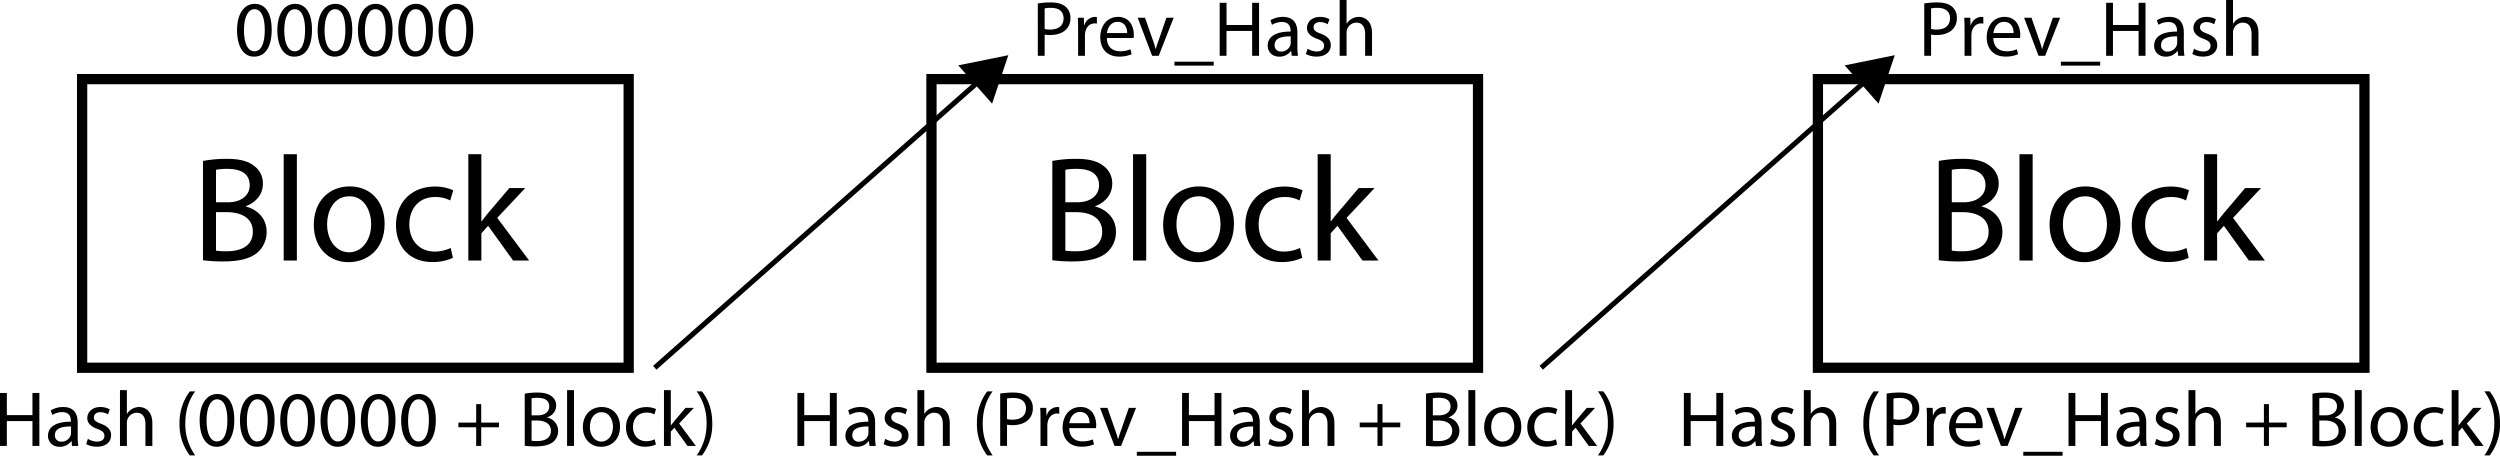 <svg id="Layer_2" data-name="Layer 2" xmlns="http://www.w3.org/2000/svg" viewBox="0 0 1463.713 266.821"><defs><style>.cls-1,.cls-2{fill:none;stroke:#000;}.cls-1{stroke-width:6px;}.cls-2{stroke-miterlimit:10;stroke-width:3px;}</style></defs><rect class="cls-1" x="48.084" y="46.316" width="320" height="169"/><path d="M373.484,418.917a73.943,73.943,0,0,1,13.94-1.227c7.628,0,12.538,1.315,16.221,4.3a12.393,12.393,0,0,1,4.91,10.434c0,5.7-3.77,10.7-10,12.976v.175c5.611,1.4,12.187,6.05,12.187,14.818a15.929,15.929,0,0,1-5,11.836c-4.121,3.77-10.784,5.524-20.429,5.524a89.093,89.093,0,0,1-11.836-.7Zm7.628,24.2h6.926c8.066,0,12.8-4.208,12.8-9.907,0-6.927-5.261-9.645-12.976-9.645a32.711,32.711,0,0,0-6.751.526Zm0,28.32a40.746,40.746,0,0,0,6.4.351c7.891,0,15.168-2.893,15.168-11.486,0-8.066-6.926-11.4-15.256-11.4h-6.312Z" transform="translate(-254.642 -324.684)"/><path d="M420.74,414.972h7.716v62.251H420.74Z" transform="translate(-254.642 -324.684)"/><path d="M479.833,455.654c0,15.694-10.871,22.533-21.129,22.533-11.486,0-20.342-8.417-20.342-21.832,0-14.2,9.294-22.532,21.043-22.532C471.592,433.823,479.833,442.678,479.833,455.654Zm-33.667.438c0,9.294,5.348,16.308,12.888,16.308,7.365,0,12.889-6.926,12.889-16.483,0-7.189-3.595-16.308-12.714-16.308S446.166,448.026,446.166,456.092Z" transform="translate(-254.642 -324.684)"/><path d="M519.813,475.645a28.418,28.418,0,0,1-12.187,2.455c-12.8,0-21.13-8.681-21.13-21.657,0-13.064,8.943-22.533,22.8-22.533a25.791,25.791,0,0,1,10.7,2.192l-1.754,5.962a17.892,17.892,0,0,0-8.943-2.016c-9.732,0-14.993,7.189-14.993,16.044,0,9.82,6.313,15.87,14.73,15.87a21.93,21.93,0,0,0,9.47-2.1Z" transform="translate(-254.642 -324.684)"/><path d="M536.471,454.251h.175c1.053-1.49,2.543-3.332,3.771-4.822l12.45-14.642h9.294l-16.4,17.448,18.675,24.988h-9.381l-14.642-20.341-3.946,4.384v15.957h-7.628V414.972h7.628Z" transform="translate(-254.642 -324.684)"/><path d="M258.645,554.754v12.974h15V554.754h4.048v31.008h-4.048V571.224h-15v14.538h-4V554.754Z" transform="translate(-254.642 -324.684)"/><path d="M296.825,585.762l-.322-2.807h-.138a8.3,8.3,0,0,1-6.809,3.313c-4.508,0-6.808-3.174-6.808-6.395,0-5.383,4.784-8.327,13.387-8.281v-.46c0-1.84-.506-5.153-5.061-5.153a11.084,11.084,0,0,0-5.8,1.657l-.921-2.668a13.815,13.815,0,0,1,7.315-1.979c6.809,0,8.465,4.647,8.465,9.11v8.326a31.368,31.368,0,0,0,.368,5.337Zm-.6-11.364c-4.416-.091-9.431.691-9.431,5.015a3.582,3.582,0,0,0,3.818,3.864A5.538,5.538,0,0,0,296,579.551a4.225,4.225,0,0,0,.23-1.288Z" transform="translate(-254.642 -324.684)"/><path d="M306.115,581.621a10.616,10.616,0,0,0,5.337,1.61c2.944,0,4.324-1.472,4.324-3.312,0-1.932-1.15-2.99-4.14-4.1-4-1.426-5.888-3.634-5.888-6.3,0-3.587,2.9-6.532,7.682-6.532a11.114,11.114,0,0,1,5.475,1.38l-1.012,2.944a8.675,8.675,0,0,0-4.555-1.288c-2.392,0-3.726,1.38-3.726,3.037,0,1.84,1.334,2.668,4.232,3.772,3.864,1.473,5.843,3.4,5.843,6.717,0,3.911-3.037,6.671-8.327,6.671A12.683,12.683,0,0,1,305.1,584.7Z" transform="translate(-254.642 -324.684)"/><path d="M324.883,553.1h4.049v13.893h.092a7.509,7.509,0,0,1,2.9-2.851,8.322,8.322,0,0,1,4.14-1.151c2.991,0,7.775,1.84,7.775,9.523v13.25h-4.048V572.973c0-3.589-1.334-6.625-5.153-6.625a5.816,5.816,0,0,0-5.428,4.048,4.9,4.9,0,0,0-.276,1.932v13.434h-4.049Z" transform="translate(-254.642 -324.684)"/><path d="M368.952,553.834c-3.359,4.509-5.8,10.489-5.8,18.816a31,31,0,0,0,5.8,18.678h-3.175a29.738,29.738,0,0,1-6.027-18.678,30.366,30.366,0,0,1,6.027-18.816Z" transform="translate(-254.642 -324.684)"/><path d="M391.814,570.488c0,10.167-3.772,15.78-10.4,15.78-5.843,0-9.8-5.475-9.891-15.366,0-10.029,4.324-15.549,10.4-15.549C388.226,555.353,391.814,560.965,391.814,570.488Zm-16.24.46c0,7.775,2.393,12.192,6.073,12.192,4.141,0,6.119-4.831,6.119-12.468,0-7.36-1.887-12.192-6.073-12.192C378.15,558.48,375.574,562.8,375.574,570.948Z" transform="translate(-254.642 -324.684)"/><path d="M415.412,570.488c0,10.167-3.773,15.78-10.4,15.78-5.843,0-9.8-5.475-9.891-15.366,0-10.029,4.324-15.549,10.4-15.549C411.823,555.353,415.412,560.965,415.412,570.488Zm-16.24.46c0,7.775,2.392,12.192,6.073,12.192,4.14,0,6.118-4.831,6.118-12.468,0-7.36-1.886-12.192-6.072-12.192C401.748,558.48,399.172,562.8,399.172,570.948Z" transform="translate(-254.642 -324.684)"/><path d="M439.009,570.488c0,10.167-3.773,15.78-10.4,15.78-5.843,0-9.8-5.475-9.891-15.366,0-10.029,4.324-15.549,10.4-15.549C435.42,555.353,439.009,560.965,439.009,570.488Zm-16.24.46c0,7.775,2.392,12.192,6.073,12.192,4.14,0,6.118-4.831,6.118-12.468,0-7.36-1.886-12.192-6.072-12.192C425.345,558.48,422.769,562.8,422.769,570.948Z" transform="translate(-254.642 -324.684)"/><path d="M462.606,570.488c0,10.167-3.773,15.78-10.4,15.78-5.843,0-9.8-5.475-9.891-15.366,0-10.029,4.324-15.549,10.4-15.549C459.018,555.353,462.606,560.965,462.606,570.488Zm-16.24.46c0,7.775,2.393,12.192,6.073,12.192,4.141,0,6.119-4.831,6.119-12.468,0-7.36-1.887-12.192-6.073-12.192C448.942,558.48,446.366,562.8,446.366,570.948Z" transform="translate(-254.642 -324.684)"/><path d="M486.2,570.488c0,10.167-3.773,15.78-10.4,15.78-5.843,0-9.8-5.475-9.891-15.366,0-10.029,4.324-15.549,10.4-15.549C482.615,555.353,486.2,560.965,486.2,570.488Zm-16.24.46c0,7.775,2.392,12.192,6.073,12.192,4.14,0,6.118-4.831,6.118-12.468,0-7.36-1.886-12.192-6.072-12.192C472.54,558.48,469.964,562.8,469.964,570.948Z" transform="translate(-254.642 -324.684)"/><path d="M509.8,570.488c0,10.167-3.773,15.78-10.4,15.78-5.843,0-9.8-5.475-9.891-15.366,0-10.029,4.324-15.549,10.4-15.549C506.212,555.353,509.8,560.965,509.8,570.488Zm-16.24.46c0,7.775,2.392,12.192,6.073,12.192,4.14,0,6.118-4.831,6.118-12.468,0-7.36-1.886-12.192-6.072-12.192C496.137,558.48,493.561,562.8,493.561,570.948Z" transform="translate(-254.642 -324.684)"/><path d="M536.387,561.287V572.1h10.4v2.759h-10.4v10.9h-2.945v-10.9h-10.4V572.1h10.4V561.287Z" transform="translate(-254.642 -324.684)"/><path d="M561.869,555.168a38.783,38.783,0,0,1,7.315-.644c4,0,6.579.69,8.511,2.254a6.5,6.5,0,0,1,2.576,5.475c0,2.99-1.978,5.612-5.245,6.809v.092a7.991,7.991,0,0,1,6.4,7.775,8.361,8.361,0,0,1-2.622,6.211c-2.162,1.977-5.659,2.9-10.719,2.9a46.791,46.791,0,0,1-6.211-.368Zm4,12.7h3.634c4.232,0,6.717-2.208,6.717-5.2,0-3.635-2.761-5.061-6.809-5.061a17.07,17.07,0,0,0-3.542.277Zm0,14.861a21.523,21.523,0,0,0,3.358.183c4.14,0,7.958-1.517,7.958-6.026,0-4.233-3.634-5.981-8-5.981h-3.312Z" transform="translate(-254.642 -324.684)"/><path d="M586.663,553.1h4.048v32.664h-4.048Z" transform="translate(-254.642 -324.684)"/><path d="M617.668,574.444c0,8.236-5.7,11.824-11.087,11.824-6.027,0-10.673-4.416-10.673-11.456,0-7.453,4.876-11.823,11.041-11.823C613.344,562.989,617.668,567.636,617.668,574.444ZM600,574.675c0,4.876,2.807,8.556,6.763,8.556,3.864,0,6.763-3.634,6.763-8.649,0-3.772-1.886-8.557-6.671-8.557S600,570.442,600,574.675Z" transform="translate(-254.642 -324.684)"/><path d="M638.644,584.934a14.935,14.935,0,0,1-6.395,1.288c-6.717,0-11.087-4.555-11.087-11.364,0-6.854,4.692-11.823,11.961-11.823a13.515,13.515,0,0,1,5.613,1.151l-.921,3.127a9.394,9.394,0,0,0-4.692-1.057c-5.106,0-7.867,3.772-7.867,8.419,0,5.152,3.313,8.326,7.729,8.326a11.5,11.5,0,0,0,4.969-1.1Z" transform="translate(-254.642 -324.684)"/><path d="M647.382,573.708h.092c.552-.782,1.335-1.748,1.979-2.53l6.532-7.683h4.877l-8.6,9.155,9.8,13.112h-4.923l-7.682-10.673-2.071,2.3v8.373h-4V553.1h4Z" transform="translate(-254.642 -324.684)"/><path d="M662.515,591.328a31.132,31.132,0,0,0,5.8-18.816,30.493,30.493,0,0,0-5.8-18.678h3.129c2.944,3.772,6.026,9.661,6.026,18.725a29.863,29.863,0,0,1-6.026,18.769Z" transform="translate(-254.642 -324.684)"/><rect class="cls-1" x="545.358" y="46.316" width="320" height="169"/><path d="M870.758,418.917a73.943,73.943,0,0,1,13.94-1.227c7.628,0,12.538,1.315,16.22,4.3a12.391,12.391,0,0,1,4.911,10.434c0,5.7-3.77,10.7-10,12.976v.175c5.612,1.4,12.188,6.05,12.188,14.818a15.929,15.929,0,0,1-5,11.836c-4.121,3.77-10.784,5.524-20.429,5.524a89.081,89.081,0,0,1-11.836-.7Zm7.628,24.2h6.926c8.066,0,12.8-4.208,12.8-9.907,0-6.927-5.261-9.645-12.976-9.645a32.711,32.711,0,0,0-6.751.526Zm0,28.32a40.746,40.746,0,0,0,6.4.351c7.891,0,15.168-2.893,15.168-11.486,0-8.066-6.926-11.4-15.256-11.4h-6.312Z" transform="translate(-254.642 -324.684)"/><path d="M918.014,414.972h7.716v62.251h-7.716Z" transform="translate(-254.642 -324.684)"/><path d="M977.107,455.654c0,15.694-10.871,22.533-21.129,22.533-11.486,0-20.342-8.417-20.342-21.832,0-14.2,9.294-22.532,21.043-22.532C968.866,433.823,977.107,442.678,977.107,455.654Zm-33.668.438c0,9.294,5.349,16.308,12.889,16.308,7.365,0,12.889-6.926,12.889-16.483,0-7.189-3.6-16.308-12.714-16.308S943.439,448.026,943.439,456.092Z" transform="translate(-254.642 -324.684)"/><path d="M1017.088,475.645A28.427,28.427,0,0,1,1004.9,478.1c-12.8,0-21.13-8.681-21.13-21.657,0-13.064,8.943-22.533,22.8-22.533a25.8,25.8,0,0,1,10.7,2.192l-1.753,5.962a17.9,17.9,0,0,0-8.944-2.016c-9.732,0-14.993,7.189-14.993,16.044,0,9.82,6.314,15.87,14.73,15.87a21.921,21.921,0,0,0,9.469-2.1Z" transform="translate(-254.642 -324.684)"/><path d="M1033.745,454.251h.175c1.053-1.49,2.543-3.332,3.77-4.822l12.451-14.642h9.294l-16.4,17.448,18.675,24.988h-9.382l-14.642-20.341-3.945,4.384v15.957h-7.628V414.972h7.628Z" transform="translate(-254.642 -324.684)"/><path d="M862.261,326.708a46.384,46.384,0,0,1,7.682-.6c3.957,0,6.855.92,8.7,2.577a8.331,8.331,0,0,1,2.715,6.486,9.13,9.13,0,0,1-2.393,6.625c-2.116,2.254-5.566,3.4-9.477,3.4a13.775,13.775,0,0,1-3.22-.276v12.422h-4Zm4,14.952a13.426,13.426,0,0,0,3.312.321c4.831,0,7.775-2.345,7.775-6.624,0-4.094-2.9-6.073-7.314-6.073a16.859,16.859,0,0,0-3.773.322Z" transform="translate(-254.642 -324.684)"/><path d="M885.859,342.028c0-2.623-.046-4.877-.184-6.947h3.542l.138,4.37h.184a6.681,6.681,0,0,1,6.165-4.876,4.378,4.378,0,0,1,1.15.138v3.818a6.085,6.085,0,0,0-1.38-.137c-2.852,0-4.877,2.162-5.429,5.2a11.406,11.406,0,0,0-.184,1.887v11.869h-4Z" transform="translate(-254.642 -324.684)"/><path d="M902.7,346.95c.092,5.475,3.589,7.73,7.637,7.73a14.641,14.641,0,0,0,6.165-1.151l.69,2.9a18.055,18.055,0,0,1-7.407,1.38c-6.855,0-10.949-4.509-10.949-11.226s3.956-12.007,10.443-12.007c7.269,0,9.2,6.4,9.2,10.489a15.251,15.251,0,0,1-.138,1.886Zm11.869-2.9c.046-2.576-1.058-6.578-5.612-6.578-4.1,0-5.889,3.772-6.211,6.578Z" transform="translate(-254.642 -324.684)"/><path d="M925.05,335.081l4.371,12.514a57.255,57.255,0,0,1,1.794,5.7h.138c.506-1.84,1.15-3.68,1.886-5.7l4.325-12.514H941.8l-8.741,22.267h-3.864l-8.465-22.267Z" transform="translate(-254.642 -324.684)"/><path d="M965.256,360.8v2.3h-23v-2.3Z" transform="translate(-254.642 -324.684)"/><path d="M972.753,326.34v12.973h15V326.34H991.8v31.008H987.75V342.81h-15v14.538h-4V326.34Z" transform="translate(-254.642 -324.684)"/><path d="M1010.934,357.348l-.323-2.807h-.138a8.294,8.294,0,0,1-6.809,3.313c-4.508,0-6.809-3.174-6.809-6.395,0-5.383,4.785-8.327,13.388-8.281v-.46c0-1.84-.506-5.153-5.06-5.153a11.085,11.085,0,0,0-5.8,1.657l-.92-2.668a13.811,13.811,0,0,1,7.314-1.979c6.809,0,8.465,4.647,8.465,9.11v8.326a31.471,31.471,0,0,0,.368,5.337Zm-.6-11.364c-4.416-.091-9.431.691-9.431,5.015a3.582,3.582,0,0,0,3.819,3.864,5.539,5.539,0,0,0,5.382-3.726,4.225,4.225,0,0,0,.23-1.288Z" transform="translate(-254.642 -324.684)"/><path d="M1020.224,353.207a10.61,10.61,0,0,0,5.337,1.61c2.944,0,4.324-1.472,4.324-3.312,0-1.932-1.151-2.99-4.141-4.095-4-1.426-5.889-3.634-5.889-6.3,0-3.587,2.9-6.532,7.683-6.532a11.114,11.114,0,0,1,5.475,1.38L1032,338.9a8.675,8.675,0,0,0-4.555-1.288c-2.392,0-3.726,1.38-3.726,3.036,0,1.841,1.334,2.669,4.232,3.773,3.864,1.473,5.843,3.4,5.843,6.717,0,3.911-3.036,6.671-8.327,6.671a12.683,12.683,0,0,1-6.256-1.519Z" transform="translate(-254.642 -324.684)"/><path d="M1038.991,324.684h4.049v13.893h.092a7.509,7.509,0,0,1,2.9-2.851,8.326,8.326,0,0,1,4.141-1.151c2.99,0,7.774,1.84,7.774,9.523v13.25H1053.9V344.559c0-3.589-1.334-6.625-5.153-6.625a5.815,5.815,0,0,0-5.428,4.047,4.909,4.909,0,0,0-.276,1.933v13.434h-4.049Z" transform="translate(-254.642 -324.684)"/><path d="M413.708,342.075c0,10.167-3.772,15.779-10.4,15.779-5.843,0-9.8-5.475-9.892-15.365,0-10.03,4.325-15.55,10.4-15.55C410.12,326.939,413.708,332.551,413.708,342.075Zm-16.239.46c0,7.774,2.392,12.191,6.073,12.191,4.14,0,6.118-4.831,6.118-12.468,0-7.36-1.886-12.191-6.073-12.191C400.045,330.067,397.469,334.391,397.469,342.535Z" transform="translate(-254.642 -324.684)"/><path d="M437.306,342.075c0,10.167-3.773,15.779-10.4,15.779-5.843,0-9.8-5.475-9.891-15.365,0-10.03,4.324-15.55,10.4-15.55C433.717,326.939,437.306,332.551,437.306,342.075Zm-16.24.46c0,7.774,2.392,12.191,6.073,12.191,4.14,0,6.118-4.831,6.118-12.468,0-7.36-1.886-12.191-6.072-12.191C423.642,330.067,421.066,334.391,421.066,342.535Z" transform="translate(-254.642 -324.684)"/><path d="M460.9,342.075c0,10.167-3.772,15.779-10.4,15.779-5.842,0-9.8-5.475-9.891-15.365,0-10.03,4.324-15.55,10.4-15.55C457.315,326.939,460.9,332.551,460.9,342.075Zm-16.239.46c0,7.774,2.392,12.191,6.072,12.191,4.141,0,6.119-4.831,6.119-12.468,0-7.36-1.886-12.191-6.073-12.191C447.24,330.067,444.664,334.391,444.664,342.535Z" transform="translate(-254.642 -324.684)"/><path d="M484.5,342.075c0,10.167-3.772,15.779-10.4,15.779-5.843,0-9.8-5.475-9.892-15.365,0-10.03,4.325-15.55,10.4-15.55C480.912,326.939,484.5,332.551,484.5,342.075Zm-16.239.46c0,7.774,2.392,12.191,6.072,12.191,4.141,0,6.119-4.831,6.119-12.468,0-7.36-1.886-12.191-6.073-12.191C470.837,330.067,468.261,334.391,468.261,342.535Z" transform="translate(-254.642 -324.684)"/><path d="M508.1,342.075c0,10.167-3.773,15.779-10.4,15.779-5.843,0-9.8-5.475-9.891-15.365,0-10.03,4.324-15.55,10.4-15.55C504.509,326.939,508.1,332.551,508.1,342.075Zm-16.24.46c0,7.774,2.392,12.191,6.073,12.191,4.14,0,6.118-4.831,6.118-12.468,0-7.36-1.886-12.191-6.072-12.191C494.434,330.067,491.858,334.391,491.858,342.535Z" transform="translate(-254.642 -324.684)"/><path d="M531.7,342.075c0,10.167-3.772,15.779-10.4,15.779-5.842,0-9.8-5.475-9.891-15.365,0-10.03,4.324-15.55,10.4-15.55C528.107,326.939,531.7,332.551,531.7,342.075Zm-16.239.46c0,7.774,2.392,12.191,6.072,12.191,4.141,0,6.119-4.831,6.119-12.468,0-7.36-1.886-12.191-6.073-12.191C518.032,330.067,515.456,334.391,515.456,342.535Z" transform="translate(-254.642 -324.684)"/><path d="M725.515,554.746V567.72h15V554.746h4.048v31.008h-4.048V571.216h-15v14.538h-4V554.746Z" transform="translate(-254.642 -324.684)"/><path d="M763.7,585.754l-.322-2.807h-.139a8.292,8.292,0,0,1-6.808,3.313c-4.509,0-6.809-3.174-6.809-6.395,0-5.383,4.784-8.327,13.387-8.281v-.46c0-1.84-.5-5.152-5.06-5.152a11.087,11.087,0,0,0-5.8,1.656l-.92-2.668a13.821,13.821,0,0,1,7.315-1.979c6.809,0,8.465,4.647,8.465,9.11v8.326a31.36,31.36,0,0,0,.368,5.337Zm-.6-11.363c-4.417-.092-9.431.69-9.431,5.014a3.583,3.583,0,0,0,3.818,3.865,5.54,5.54,0,0,0,5.383-3.727,4.255,4.255,0,0,0,.23-1.288Z" transform="translate(-254.642 -324.684)"/><path d="M772.986,581.613a10.6,10.6,0,0,0,5.337,1.611c2.944,0,4.324-1.473,4.324-3.313,0-1.932-1.15-2.99-4.14-4.095-4-1.425-5.889-3.633-5.889-6.3,0-3.588,2.9-6.533,7.683-6.533a11.112,11.112,0,0,1,5.474,1.38l-1.012,2.945a8.665,8.665,0,0,0-4.554-1.288c-2.393,0-3.727,1.379-3.727,3.036,0,1.841,1.334,2.669,4.233,3.772,3.864,1.473,5.843,3.4,5.843,6.717,0,3.911-3.037,6.671-8.328,6.671a12.686,12.686,0,0,1-6.256-1.519Z" transform="translate(-254.642 -324.684)"/><path d="M791.754,553.09H795.8v13.893h.093a7.513,7.513,0,0,1,2.9-2.851,8.328,8.328,0,0,1,4.141-1.151c2.99,0,7.775,1.84,7.775,9.523v13.25H806.66V572.965c0-3.589-1.334-6.625-5.153-6.625a5.815,5.815,0,0,0-5.428,4.048,4.882,4.882,0,0,0-.277,1.932v13.434h-4.048Z" transform="translate(-254.642 -324.684)"/><path d="M835.822,553.826c-3.358,4.509-5.8,10.489-5.8,18.817a31,31,0,0,0,5.8,18.677h-3.174a29.737,29.737,0,0,1-6.027-18.677,30.367,30.367,0,0,1,6.027-18.817Z" transform="translate(-254.642 -324.684)"/><path d="M840.237,555.114a46.4,46.4,0,0,1,7.682-.6c3.957,0,6.855.92,8.7,2.576a8.334,8.334,0,0,1,2.714,6.486,9.132,9.132,0,0,1-2.392,6.625c-2.117,2.254-5.567,3.4-9.478,3.4a13.775,13.775,0,0,1-3.22-.276v12.422h-4Zm4,14.952a13.421,13.421,0,0,0,3.312.322c4.831,0,7.775-2.346,7.775-6.624,0-4.1-2.9-6.074-7.314-6.074a16.782,16.782,0,0,0-3.773.323Z" transform="translate(-254.642 -324.684)"/><path d="M863.835,570.435c0-2.623-.046-4.877-.184-6.948h3.542l.139,4.37h.183a6.681,6.681,0,0,1,6.165-4.876,4.378,4.378,0,0,1,1.15.138v3.819a6.081,6.081,0,0,0-1.38-.138c-2.852,0-4.876,2.162-5.429,5.2a11.406,11.406,0,0,0-.184,1.887v11.869h-4Z" transform="translate(-254.642 -324.684)"/><path d="M880.671,575.356c.092,5.475,3.589,7.73,7.637,7.73a14.656,14.656,0,0,0,6.165-1.15l.69,2.9a18.039,18.039,0,0,1-7.407,1.38c-6.855,0-10.949-4.509-10.949-11.226s3.956-12.007,10.443-12.007c7.269,0,9.2,6.395,9.2,10.49a15.248,15.248,0,0,1-.138,1.885Zm11.87-2.9c.045-2.576-1.059-6.578-5.613-6.578-4.1,0-5.889,3.772-6.211,6.578Z" transform="translate(-254.642 -324.684)"/><path d="M903.027,563.487,907.4,576a57.011,57.011,0,0,1,1.795,5.7h.138c.506-1.84,1.15-3.68,1.886-5.7l4.325-12.514h4.232l-8.741,22.267h-3.865L898.7,563.487Z" transform="translate(-254.642 -324.684)"/><path d="M943.232,589.2v2.3h-23v-2.3Z" transform="translate(-254.642 -324.684)"/><path d="M950.729,554.746V567.72h15V554.746h4.048v31.008h-4.048V571.216h-15v14.538h-4V554.746Z" transform="translate(-254.642 -324.684)"/><path d="M988.91,585.754l-.322-2.807h-.139a8.292,8.292,0,0,1-6.808,3.313c-4.508,0-6.809-3.174-6.809-6.395,0-5.383,4.784-8.327,13.388-8.281v-.46c0-1.84-.506-5.152-5.061-5.152a11.09,11.09,0,0,0-5.8,1.656l-.92-2.668a13.821,13.821,0,0,1,7.315-1.979c6.808,0,8.465,4.647,8.465,9.11v8.326a31.36,31.36,0,0,0,.368,5.337Zm-.6-11.363c-4.416-.092-9.431.69-9.431,5.014a3.583,3.583,0,0,0,3.818,3.865,5.539,5.539,0,0,0,5.383-3.727,4.225,4.225,0,0,0,.23-1.288Z" transform="translate(-254.642 -324.684)"/><path d="M998.2,581.613a10.606,10.606,0,0,0,5.337,1.611c2.944,0,4.324-1.473,4.324-3.313,0-1.932-1.149-2.99-4.139-4.095-4-1.425-5.889-3.633-5.889-6.3,0-3.588,2.9-6.533,7.683-6.533a11.112,11.112,0,0,1,5.474,1.38l-1.012,2.945a8.665,8.665,0,0,0-4.554-1.288c-2.393,0-3.727,1.379-3.727,3.036,0,1.841,1.334,2.669,4.233,3.772,3.864,1.473,5.842,3.4,5.842,6.717,0,3.911-3.037,6.671-8.327,6.671a12.686,12.686,0,0,1-6.256-1.519Z" transform="translate(-254.642 -324.684)"/><path d="M1016.968,553.09h4.048v13.893h.092a7.516,7.516,0,0,1,2.9-2.851,8.325,8.325,0,0,1,4.14-1.151c2.991,0,7.776,1.84,7.776,9.523v13.25h-4.049V572.965c0-3.589-1.334-6.625-5.152-6.625a5.817,5.817,0,0,0-5.429,4.048,4.9,4.9,0,0,0-.276,1.932v13.434h-4.048Z" transform="translate(-254.642 -324.684)"/><path d="M1064.072,561.279v10.812h10.4v2.76h-10.4v10.9h-2.944v-10.9h-10.4v-2.76h10.4V561.279Z" transform="translate(-254.642 -324.684)"/><path d="M1089.555,555.16a38.782,38.782,0,0,1,7.314-.643c4,0,6.579.689,8.511,2.254a6.5,6.5,0,0,1,2.576,5.474c0,2.99-1.977,5.612-5.244,6.809v.092a7.991,7.991,0,0,1,6.394,7.775,8.358,8.358,0,0,1-2.622,6.211c-2.162,1.977-5.659,2.9-10.719,2.9a46.785,46.785,0,0,1-6.21-.368Zm4,12.7h3.634c4.233,0,6.717-2.208,6.717-5.2,0-3.635-2.761-5.06-6.808-5.06a17.1,17.1,0,0,0-3.543.276Zm0,14.861a21.531,21.531,0,0,0,3.358.183c4.141,0,7.959-1.517,7.959-6.026,0-4.232-3.635-5.98-8.005-5.98h-3.312Z" transform="translate(-254.642 -324.684)"/><path d="M1114.348,553.09h4.048v32.664h-4.048Z" transform="translate(-254.642 -324.684)"/><path d="M1145.354,574.437c0,8.235-5.705,11.823-11.087,11.823-6.028,0-10.674-4.416-10.674-11.455,0-7.453,4.877-11.824,11.042-11.824C1141.029,562.981,1145.354,567.628,1145.354,574.437Zm-17.666.23c0,4.876,2.806,8.557,6.762,8.557,3.864,0,6.763-3.635,6.763-8.65,0-3.772-1.886-8.556-6.671-8.556S1127.688,570.435,1127.688,574.667Z" transform="translate(-254.642 -324.684)"/><path d="M1166.329,584.926a14.91,14.91,0,0,1-6.394,1.288c-6.717,0-11.088-4.555-11.088-11.363,0-6.855,4.693-11.824,11.962-11.824a13.513,13.513,0,0,1,5.612,1.151l-.92,3.128a9.387,9.387,0,0,0-4.692-1.058c-5.107,0-7.868,3.773-7.868,8.419,0,5.152,3.313,8.326,7.73,8.326a11.5,11.5,0,0,0,4.968-1.1Z" transform="translate(-254.642 -324.684)"/><path d="M1175.067,573.7h.092c.553-.782,1.335-1.748,1.979-2.53l6.533-7.683h4.876l-8.6,9.156,9.8,13.111h-4.923l-7.682-10.673-2.071,2.3v8.373h-4V553.09h4Z" transform="translate(-254.642 -324.684)"/><path d="M1190.2,591.32A31.129,31.129,0,0,0,1196,572.5a30.5,30.5,0,0,0-5.8-18.678h3.129c2.944,3.773,6.026,9.661,6.026,18.725a29.863,29.863,0,0,1-6.026,18.769Z" transform="translate(-254.642 -324.684)"/><line class="cls-2" x1="383.358" y1="215.316" x2="574.229" y2="46.576"/><polygon points="580.857 60.682 590.358 32.316 561.041 38.267 580.857 60.682"/><rect class="cls-1" x="1064.358" y="46.316" width="320" height="169"/><path d="M1389.758,418.917a73.952,73.952,0,0,1,13.94-1.227c7.628,0,12.538,1.315,16.22,4.3a12.391,12.391,0,0,1,4.91,10.434c0,5.7-3.769,10.7-9.994,12.976v.175c5.611,1.4,12.187,6.05,12.187,14.818a15.929,15.929,0,0,1-5,11.836c-4.121,3.77-10.785,5.524-20.429,5.524a89.105,89.105,0,0,1-11.836-.7Zm7.628,24.2h6.926c8.067,0,12.8-4.208,12.8-9.907,0-6.927-5.261-9.645-12.976-9.645a32.711,32.711,0,0,0-6.751.526Zm0,28.32a40.746,40.746,0,0,0,6.4.351c7.891,0,15.168-2.893,15.168-11.486,0-8.066-6.927-11.4-15.256-11.4h-6.312Z" transform="translate(-254.642 -324.684)"/><path d="M1437.014,414.972h7.716v62.251h-7.716Z" transform="translate(-254.642 -324.684)"/><path d="M1496.107,455.654c0,15.694-10.871,22.533-21.129,22.533-11.486,0-20.341-8.417-20.341-21.832,0-14.2,9.293-22.532,21.042-22.532C1487.866,433.823,1496.107,442.678,1496.107,455.654Zm-33.668.438c0,9.294,5.349,16.308,12.889,16.308,7.365,0,12.889-6.926,12.889-16.483,0-7.189-3.6-16.308-12.713-16.308S1462.439,448.026,1462.439,456.092Z" transform="translate(-254.642 -324.684)"/><path d="M1536.088,475.645A28.427,28.427,0,0,1,1523.9,478.1c-12.8,0-21.13-8.681-21.13-21.657,0-13.064,8.943-22.533,22.8-22.533a25.8,25.8,0,0,1,10.7,2.192l-1.753,5.962a17.9,17.9,0,0,0-8.944-2.016c-9.732,0-14.993,7.189-14.993,16.044,0,9.82,6.314,15.87,14.73,15.87a21.921,21.921,0,0,0,9.469-2.1Z" transform="translate(-254.642 -324.684)"/><path d="M1552.745,454.251h.175c1.053-1.49,2.543-3.332,3.77-4.822l12.451-14.642h9.294l-16.4,17.448,18.675,24.988h-9.382l-14.642-20.341-3.945,4.384v15.957h-7.628V414.972h7.628Z" transform="translate(-254.642 -324.684)"/><path d="M1381.261,326.708a46.394,46.394,0,0,1,7.682-.6c3.957,0,6.856.92,8.7,2.577a8.334,8.334,0,0,1,2.714,6.486,9.133,9.133,0,0,1-2.392,6.625c-2.116,2.254-5.566,3.4-9.478,3.4a13.766,13.766,0,0,1-3.219-.276v12.422h-4Zm4,14.952a13.418,13.418,0,0,0,3.311.321c4.831,0,7.776-2.345,7.776-6.624,0-4.094-2.9-6.073-7.315-6.073a16.842,16.842,0,0,0-3.772.322Z" transform="translate(-254.642 -324.684)"/><path d="M1404.859,342.028c0-2.623-.046-4.877-.184-6.947h3.543l.137,4.37h.184a6.682,6.682,0,0,1,6.165-4.876,4.378,4.378,0,0,1,1.15.138v3.818a6.082,6.082,0,0,0-1.379-.137c-2.853,0-4.877,2.162-5.429,5.2a11.294,11.294,0,0,0-.185,1.887v11.869h-4Z" transform="translate(-254.642 -324.684)"/><path d="M1421.7,346.95c.092,5.475,3.589,7.73,7.637,7.73a14.641,14.641,0,0,0,6.165-1.151l.691,2.9a18.065,18.065,0,0,1-7.408,1.38c-6.854,0-10.949-4.509-10.949-11.226s3.956-12.007,10.443-12.007c7.269,0,9.2,6.4,9.2,10.489a15.209,15.209,0,0,1-.139,1.886Zm11.869-2.9c.046-2.576-1.057-6.578-5.612-6.578-4.1,0-5.889,3.772-6.211,6.578Z" transform="translate(-254.642 -324.684)"/><path d="M1444.051,335.081l4.37,12.514a57.272,57.272,0,0,1,1.795,5.7h.138c.5-1.84,1.15-3.68,1.885-5.7l4.325-12.514h4.233l-8.741,22.267h-3.865l-8.464-22.267Z" transform="translate(-254.642 -324.684)"/><path d="M1484.256,360.8v2.3h-23v-2.3Z" transform="translate(-254.642 -324.684)"/><path d="M1491.753,326.34v12.973h15V326.34h4.049v31.008h-4.049V342.81h-15v14.538h-4V326.34Z" transform="translate(-254.642 -324.684)"/><path d="M1529.934,357.348l-.323-2.807h-.138a8.294,8.294,0,0,1-6.809,3.313c-4.508,0-6.809-3.174-6.809-6.395,0-5.383,4.785-8.327,13.388-8.281v-.46c0-1.84-.506-5.153-5.06-5.153a11.085,11.085,0,0,0-5.8,1.657l-.92-2.668a13.811,13.811,0,0,1,7.314-1.979c6.809,0,8.465,4.647,8.465,9.11v8.326a31.471,31.471,0,0,0,.368,5.337Zm-.6-11.364c-4.416-.091-9.431.691-9.431,5.015a3.582,3.582,0,0,0,3.819,3.864,5.539,5.539,0,0,0,5.382-3.726,4.225,4.225,0,0,0,.23-1.288Z" transform="translate(-254.642 -324.684)"/><path d="M1539.224,353.207a10.61,10.61,0,0,0,5.337,1.61c2.944,0,4.324-1.472,4.324-3.312,0-1.932-1.151-2.99-4.141-4.095-4-1.426-5.889-3.634-5.889-6.3,0-3.587,2.9-6.532,7.683-6.532a11.114,11.114,0,0,1,5.475,1.38L1551,338.9a8.675,8.675,0,0,0-4.555-1.288c-2.392,0-3.726,1.38-3.726,3.036,0,1.841,1.334,2.669,4.232,3.773,3.864,1.473,5.843,3.4,5.843,6.717,0,3.911-3.036,6.671-8.327,6.671a12.683,12.683,0,0,1-6.256-1.519Z" transform="translate(-254.642 -324.684)"/><path d="M1557.991,324.684h4.049v13.893h.092a7.509,7.509,0,0,1,2.9-2.851,8.326,8.326,0,0,1,4.141-1.151c2.99,0,7.774,1.84,7.774,9.523v13.25H1572.9V344.559c0-3.589-1.334-6.625-5.153-6.625a5.815,5.815,0,0,0-5.428,4.047,4.909,4.909,0,0,0-.276,1.933v13.434h-4.049Z" transform="translate(-254.642 -324.684)"/><path d="M1244.516,554.746V567.72h15V554.746h4.049v31.008h-4.049V571.216h-15v14.538h-4V554.746Z" transform="translate(-254.642 -324.684)"/><path d="M1282.7,585.754l-.322-2.807h-.139a8.29,8.29,0,0,1-6.808,3.313c-4.508,0-6.809-3.174-6.809-6.395,0-5.383,4.784-8.327,13.388-8.281v-.46c0-1.84-.506-5.152-5.061-5.152a11.09,11.09,0,0,0-5.8,1.656l-.919-2.668a13.815,13.815,0,0,1,7.314-1.979c6.809,0,8.465,4.647,8.465,9.11v8.326a31.463,31.463,0,0,0,.368,5.337Zm-.6-11.363c-4.416-.092-9.431.69-9.431,5.014a3.583,3.583,0,0,0,3.818,3.865,5.539,5.539,0,0,0,5.383-3.727,4.225,4.225,0,0,0,.23-1.288Z" transform="translate(-254.642 -324.684)"/><path d="M1291.986,581.613a10.606,10.606,0,0,0,5.337,1.611c2.945,0,4.324-1.473,4.324-3.313,0-1.932-1.15-2.99-4.14-4.095-4-1.425-5.889-3.633-5.889-6.3,0-3.588,2.9-6.533,7.683-6.533a11.109,11.109,0,0,1,5.474,1.38l-1.011,2.945a8.669,8.669,0,0,0-4.555-1.288c-2.393,0-3.727,1.379-3.727,3.036,0,1.841,1.334,2.669,4.233,3.772,3.864,1.473,5.843,3.4,5.843,6.717,0,3.911-3.037,6.671-8.328,6.671a12.682,12.682,0,0,1-6.255-1.519Z" transform="translate(-254.642 -324.684)"/><path d="M1310.754,553.09h4.049v13.893h.092a7.509,7.509,0,0,1,2.9-2.851,8.323,8.323,0,0,1,4.141-1.151c2.99,0,7.774,1.84,7.774,9.523v13.25h-4.048V572.965c0-3.589-1.334-6.625-5.153-6.625a5.815,5.815,0,0,0-5.428,4.048,4.9,4.9,0,0,0-.276,1.932v13.434h-4.049Z" transform="translate(-254.642 -324.684)"/><path d="M1354.822,553.826c-3.358,4.509-5.8,10.489-5.8,18.817a31,31,0,0,0,5.8,18.677h-3.174a29.737,29.737,0,0,1-6.027-18.677,30.367,30.367,0,0,1,6.027-18.817Z" transform="translate(-254.642 -324.684)"/><path d="M1359.237,555.114a46.4,46.4,0,0,1,7.683-.6c3.956,0,6.854.92,8.695,2.576a8.334,8.334,0,0,1,2.714,6.486,9.127,9.127,0,0,1-2.392,6.625c-2.117,2.254-5.567,3.4-9.477,3.4a13.784,13.784,0,0,1-3.221-.276v12.422h-4Zm4,14.952a13.43,13.43,0,0,0,3.313.322c4.83,0,7.774-2.346,7.774-6.624,0-4.1-2.9-6.074-7.314-6.074a16.8,16.8,0,0,0-3.773.323Z" transform="translate(-254.642 -324.684)"/><path d="M1382.835,570.435c0-2.623-.046-4.877-.184-6.948h3.542l.139,4.37h.184a6.679,6.679,0,0,1,6.165-4.876,4.365,4.365,0,0,1,1.149.138v3.819a6.081,6.081,0,0,0-1.38-.138c-2.852,0-4.876,2.162-5.429,5.2a11.521,11.521,0,0,0-.183,1.887v11.869h-4Z" transform="translate(-254.642 -324.684)"/><path d="M1399.672,575.356c.092,5.475,3.588,7.73,7.637,7.73a14.654,14.654,0,0,0,6.164-1.15l.69,2.9a18.035,18.035,0,0,1-7.407,1.38c-6.855,0-10.949-4.509-10.949-11.226s3.957-12.007,10.443-12.007c7.27,0,9.2,6.395,9.2,10.49a15.248,15.248,0,0,1-.138,1.885Zm11.869-2.9c.046-2.576-1.059-6.578-5.613-6.578-4.094,0-5.889,3.772-6.21,6.578Z" transform="translate(-254.642 -324.684)"/><path d="M1422.027,563.487,1426.4,576a57.011,57.011,0,0,1,1.8,5.7h.138c.506-1.84,1.15-3.68,1.886-5.7l4.325-12.514h4.232l-8.741,22.267h-3.864l-8.465-22.267Z" transform="translate(-254.642 -324.684)"/><path d="M1462.232,589.2v2.3h-23v-2.3Z" transform="translate(-254.642 -324.684)"/><path d="M1469.729,554.746V567.72h15V554.746h4.048v31.008h-4.048V571.216h-15v14.538h-4V554.746Z" transform="translate(-254.642 -324.684)"/><path d="M1507.91,585.754l-.322-2.807h-.139a8.292,8.292,0,0,1-6.808,3.313c-4.508,0-6.809-3.174-6.809-6.395,0-5.383,4.784-8.327,13.388-8.281v-.46c0-1.84-.506-5.152-5.061-5.152a11.09,11.09,0,0,0-5.8,1.656l-.92-2.668a13.821,13.821,0,0,1,7.315-1.979c6.808,0,8.465,4.647,8.465,9.11v8.326a31.36,31.36,0,0,0,.368,5.337Zm-.6-11.363c-4.416-.092-9.431.69-9.431,5.014a3.583,3.583,0,0,0,3.818,3.865,5.539,5.539,0,0,0,5.383-3.727,4.225,4.225,0,0,0,.23-1.288Z" transform="translate(-254.642 -324.684)"/><path d="M1517.2,581.613a10.606,10.606,0,0,0,5.337,1.611c2.944,0,4.324-1.473,4.324-3.313,0-1.932-1.149-2.99-4.139-4.095-4-1.425-5.889-3.633-5.889-6.3,0-3.588,2.9-6.533,7.683-6.533a11.112,11.112,0,0,1,5.474,1.38l-1.012,2.945a8.665,8.665,0,0,0-4.554-1.288c-2.393,0-3.727,1.379-3.727,3.036,0,1.841,1.334,2.669,4.233,3.772,3.864,1.473,5.842,3.4,5.842,6.717,0,3.911-3.037,6.671-8.327,6.671a12.686,12.686,0,0,1-6.256-1.519Z" transform="translate(-254.642 -324.684)"/><path d="M1535.968,553.09h4.048v13.893h.092a7.516,7.516,0,0,1,2.9-2.851,8.325,8.325,0,0,1,4.14-1.151c2.991,0,7.776,1.84,7.776,9.523v13.25h-4.049V572.965c0-3.589-1.334-6.625-5.152-6.625a5.817,5.817,0,0,0-5.429,4.048,4.9,4.9,0,0,0-.276,1.932v13.434h-4.048Z" transform="translate(-254.642 -324.684)"/><path d="M1583.072,561.279v10.812h10.4v2.76h-10.4v10.9h-2.944v-10.9h-10.4v-2.76h10.4V561.279Z" transform="translate(-254.642 -324.684)"/><path d="M1608.555,555.16a38.782,38.782,0,0,1,7.314-.643c4,0,6.579.689,8.511,2.254a6.5,6.5,0,0,1,2.576,5.474c0,2.99-1.977,5.612-5.244,6.809v.092a7.991,7.991,0,0,1,6.394,7.775,8.358,8.358,0,0,1-2.622,6.211c-2.162,1.977-5.659,2.9-10.719,2.9a46.785,46.785,0,0,1-6.21-.368Zm4,12.7h3.634c4.233,0,6.717-2.208,6.717-5.2,0-3.635-2.761-5.06-6.808-5.06a17.1,17.1,0,0,0-3.543.276Zm0,14.861a21.531,21.531,0,0,0,3.358.183c4.141,0,7.959-1.517,7.959-6.026,0-4.232-3.635-5.98-8.005-5.98h-3.312Z" transform="translate(-254.642 -324.684)"/><path d="M1633.348,553.09h4.048v32.664h-4.048Z" transform="translate(-254.642 -324.684)"/><path d="M1664.354,574.437c0,8.235-5.705,11.823-11.087,11.823-6.028,0-10.674-4.416-10.674-11.455,0-7.453,4.877-11.824,11.042-11.824C1660.029,562.981,1664.354,567.628,1664.354,574.437Zm-17.666.23c0,4.876,2.806,8.557,6.762,8.557,3.864,0,6.763-3.635,6.763-8.65,0-3.772-1.886-8.556-6.671-8.556S1646.688,570.435,1646.688,574.667Z" transform="translate(-254.642 -324.684)"/><path d="M1685.329,584.926a14.91,14.91,0,0,1-6.394,1.288c-6.717,0-11.088-4.555-11.088-11.363,0-6.855,4.693-11.824,11.962-11.824a13.513,13.513,0,0,1,5.612,1.151l-.92,3.128a9.387,9.387,0,0,0-4.692-1.058c-5.107,0-7.868,3.773-7.868,8.419,0,5.152,3.313,8.326,7.73,8.326a11.5,11.5,0,0,0,4.968-1.1Z" transform="translate(-254.642 -324.684)"/><path d="M1694.067,573.7h.092c.553-.782,1.335-1.748,1.979-2.53l6.533-7.683h4.876l-8.6,9.156,9.8,13.111h-4.923l-7.682-10.673-2.071,2.3v8.373h-4V553.09h4Z" transform="translate(-254.642 -324.684)"/><path d="M1709.2,591.32A31.129,31.129,0,0,0,1715,572.5a30.5,30.5,0,0,0-5.8-18.678h3.129c2.944,3.773,6.026,9.661,6.026,18.725a29.863,29.863,0,0,1-6.026,18.769Z" transform="translate(-254.642 -324.684)"/><line class="cls-2" x1="902.358" y1="215.316" x2="1093.229" y2="46.576"/><polygon points="1099.857 60.682 1109.358 32.316 1080.041 38.267 1099.857 60.682"/></svg>